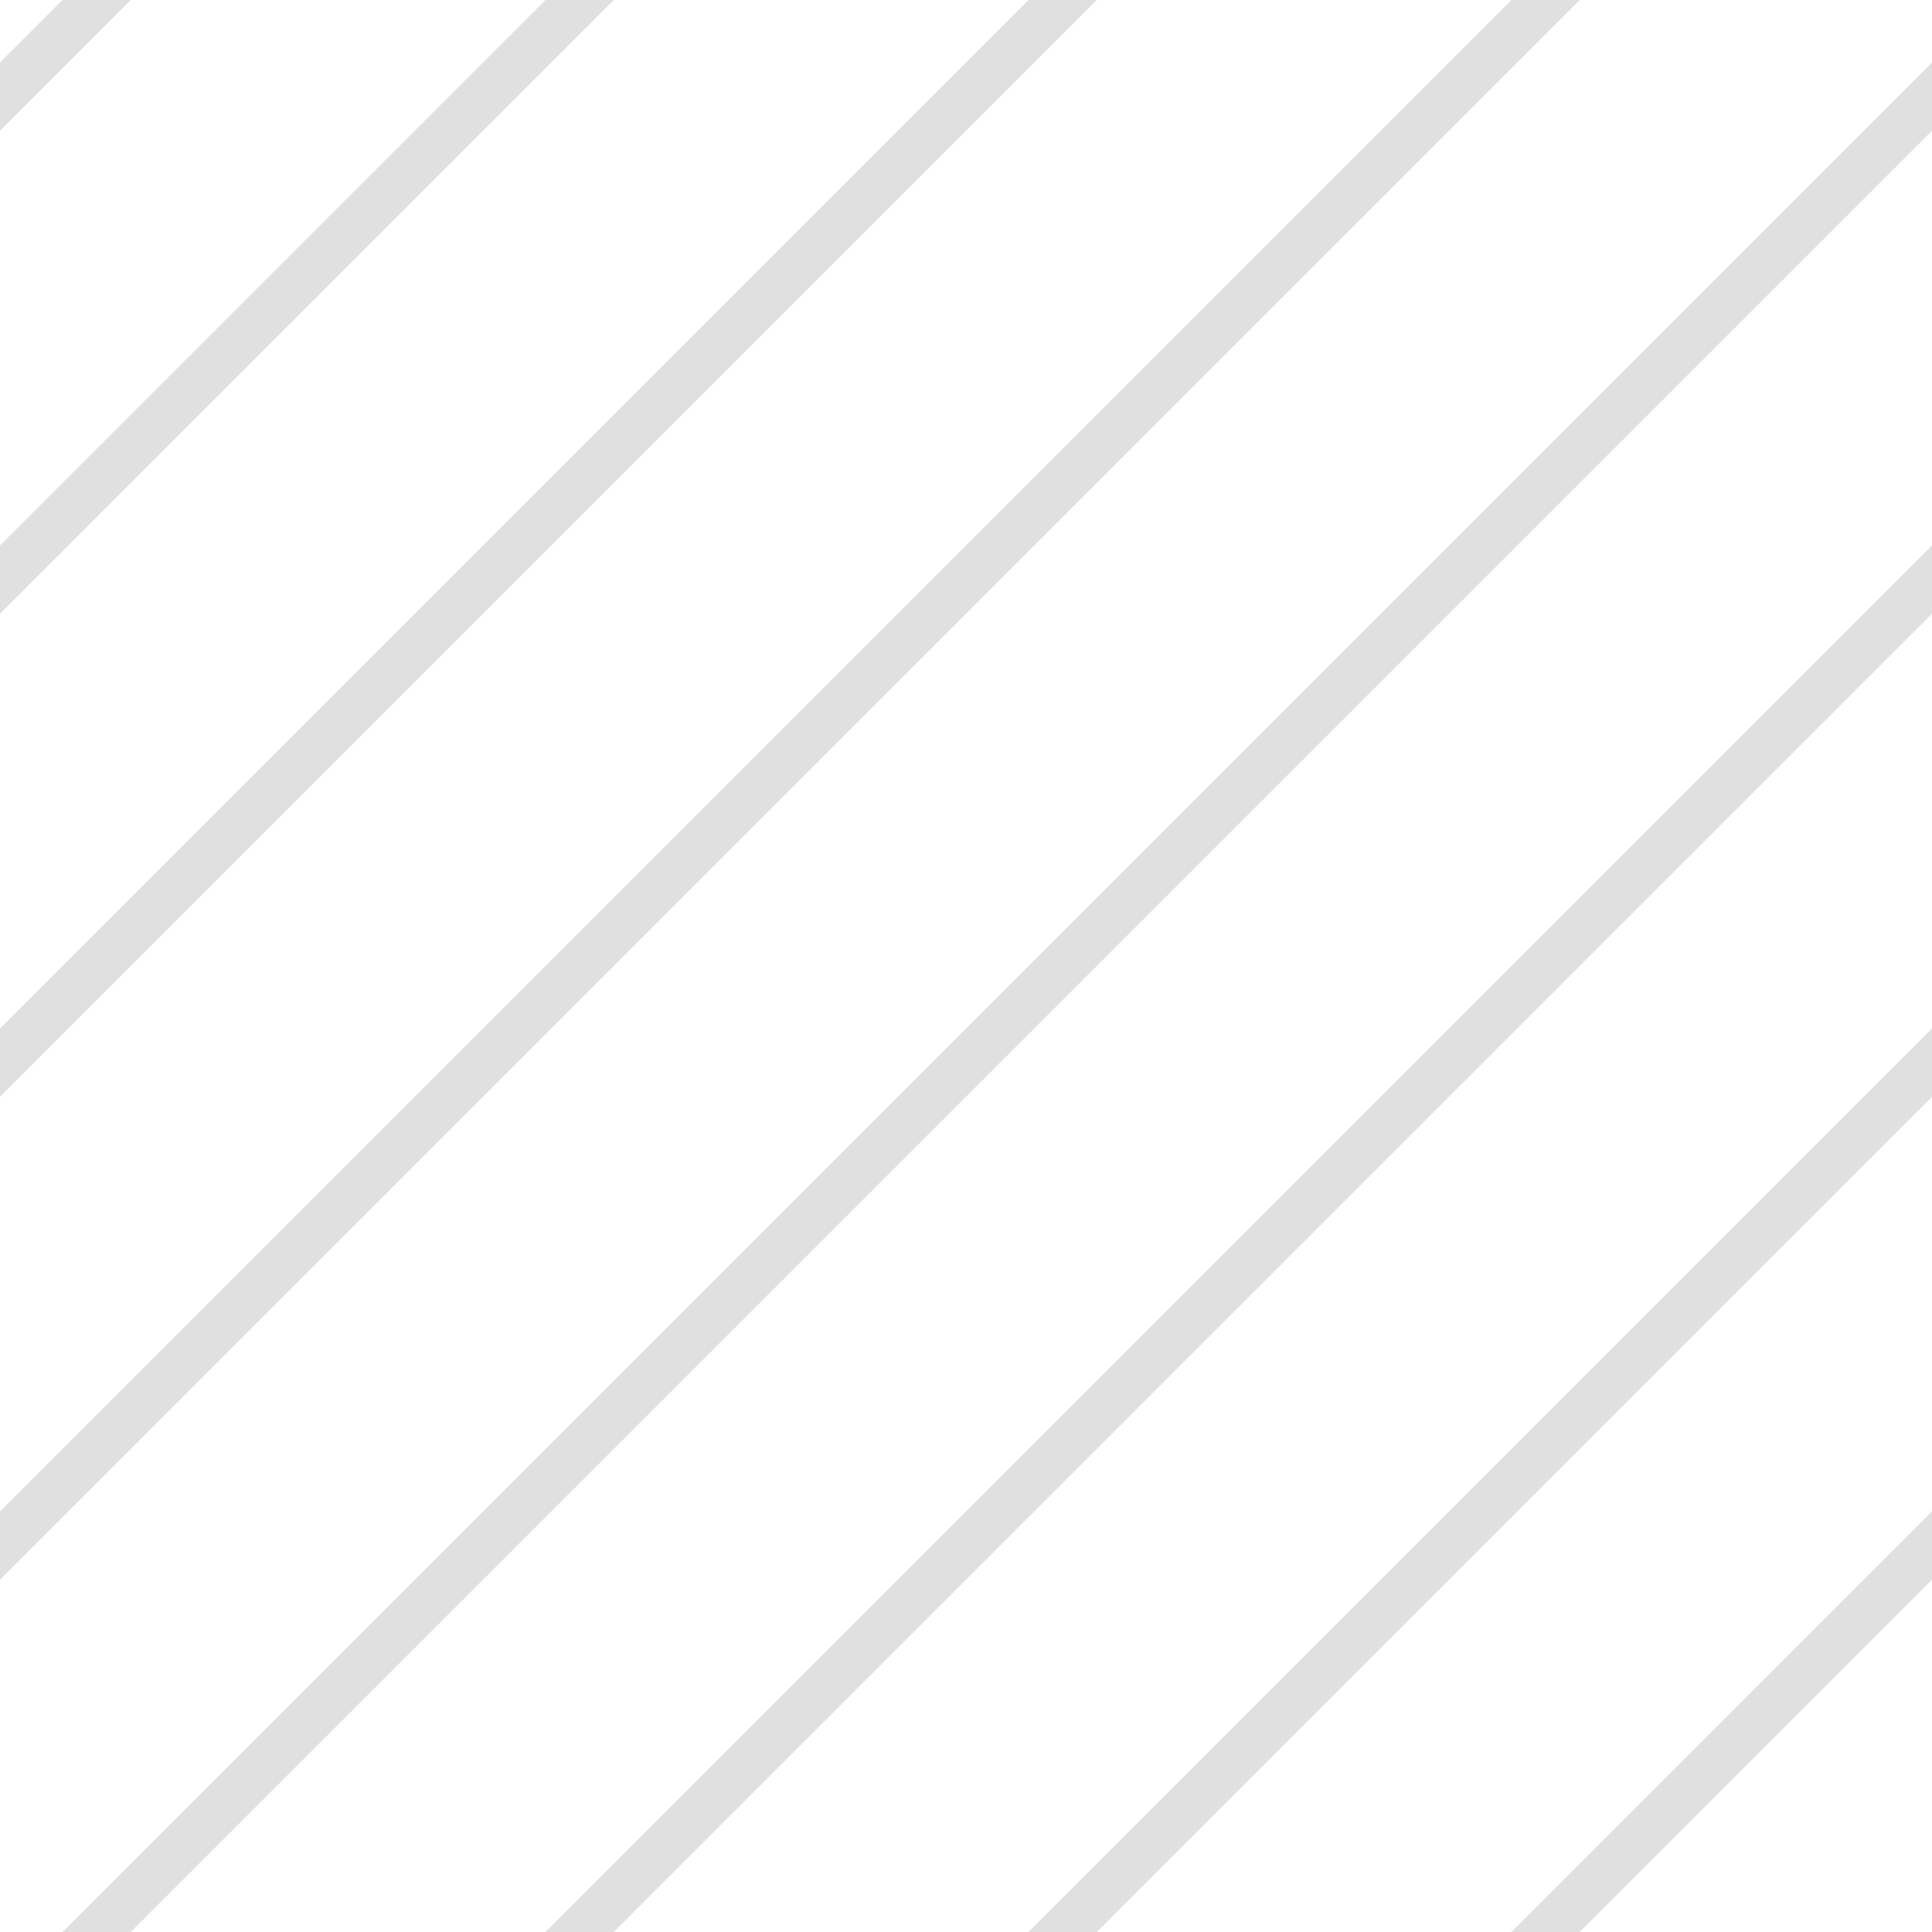 <?xml version="1.0" encoding="UTF-8"?>
<svg xmlns="http://www.w3.org/2000/svg" xmlns:xlink="http://www.w3.org/1999/xlink" style="isolation:isolate" viewBox="0 0 200 200" width="200" height="200">
<line x1='10' y1='0' x2='0' y2='10' stroke-width='5' stroke-linecap='square' stroke='#E0E0E0' />
<line x1='60' y1='0' x2='0' y2='60' stroke-width='5' stroke-linecap='square' stroke='#E0E0E0' />
<line x1='110' y1='0' x2='0' y2='110' stroke-width='5' stroke-linecap='square' stroke='#E0E0E0' />
<line x1='160' y1='0' x2='0' y2='160' stroke-width='5' stroke-linecap='square' stroke='#E0E0E0' />
<line x1='200' y1='10' x2='10' y2='200' stroke-width='5' stroke-linecap='square' stroke='#E0E0E0' />
<line x1='200' y1='60' x2='60' y2='200' stroke-width='5' stroke-linecap='square' stroke='#E0E0E0' />
<line x1='200' y1='110' x2='110' y2='200' stroke-width='5' stroke-linecap='square' stroke='#E0E0E0' />
<line x1='200' y1='160' x2='160' y2='200' stroke-width='5' stroke-linecap='square' stroke='#E0E0E0' />
</svg>
